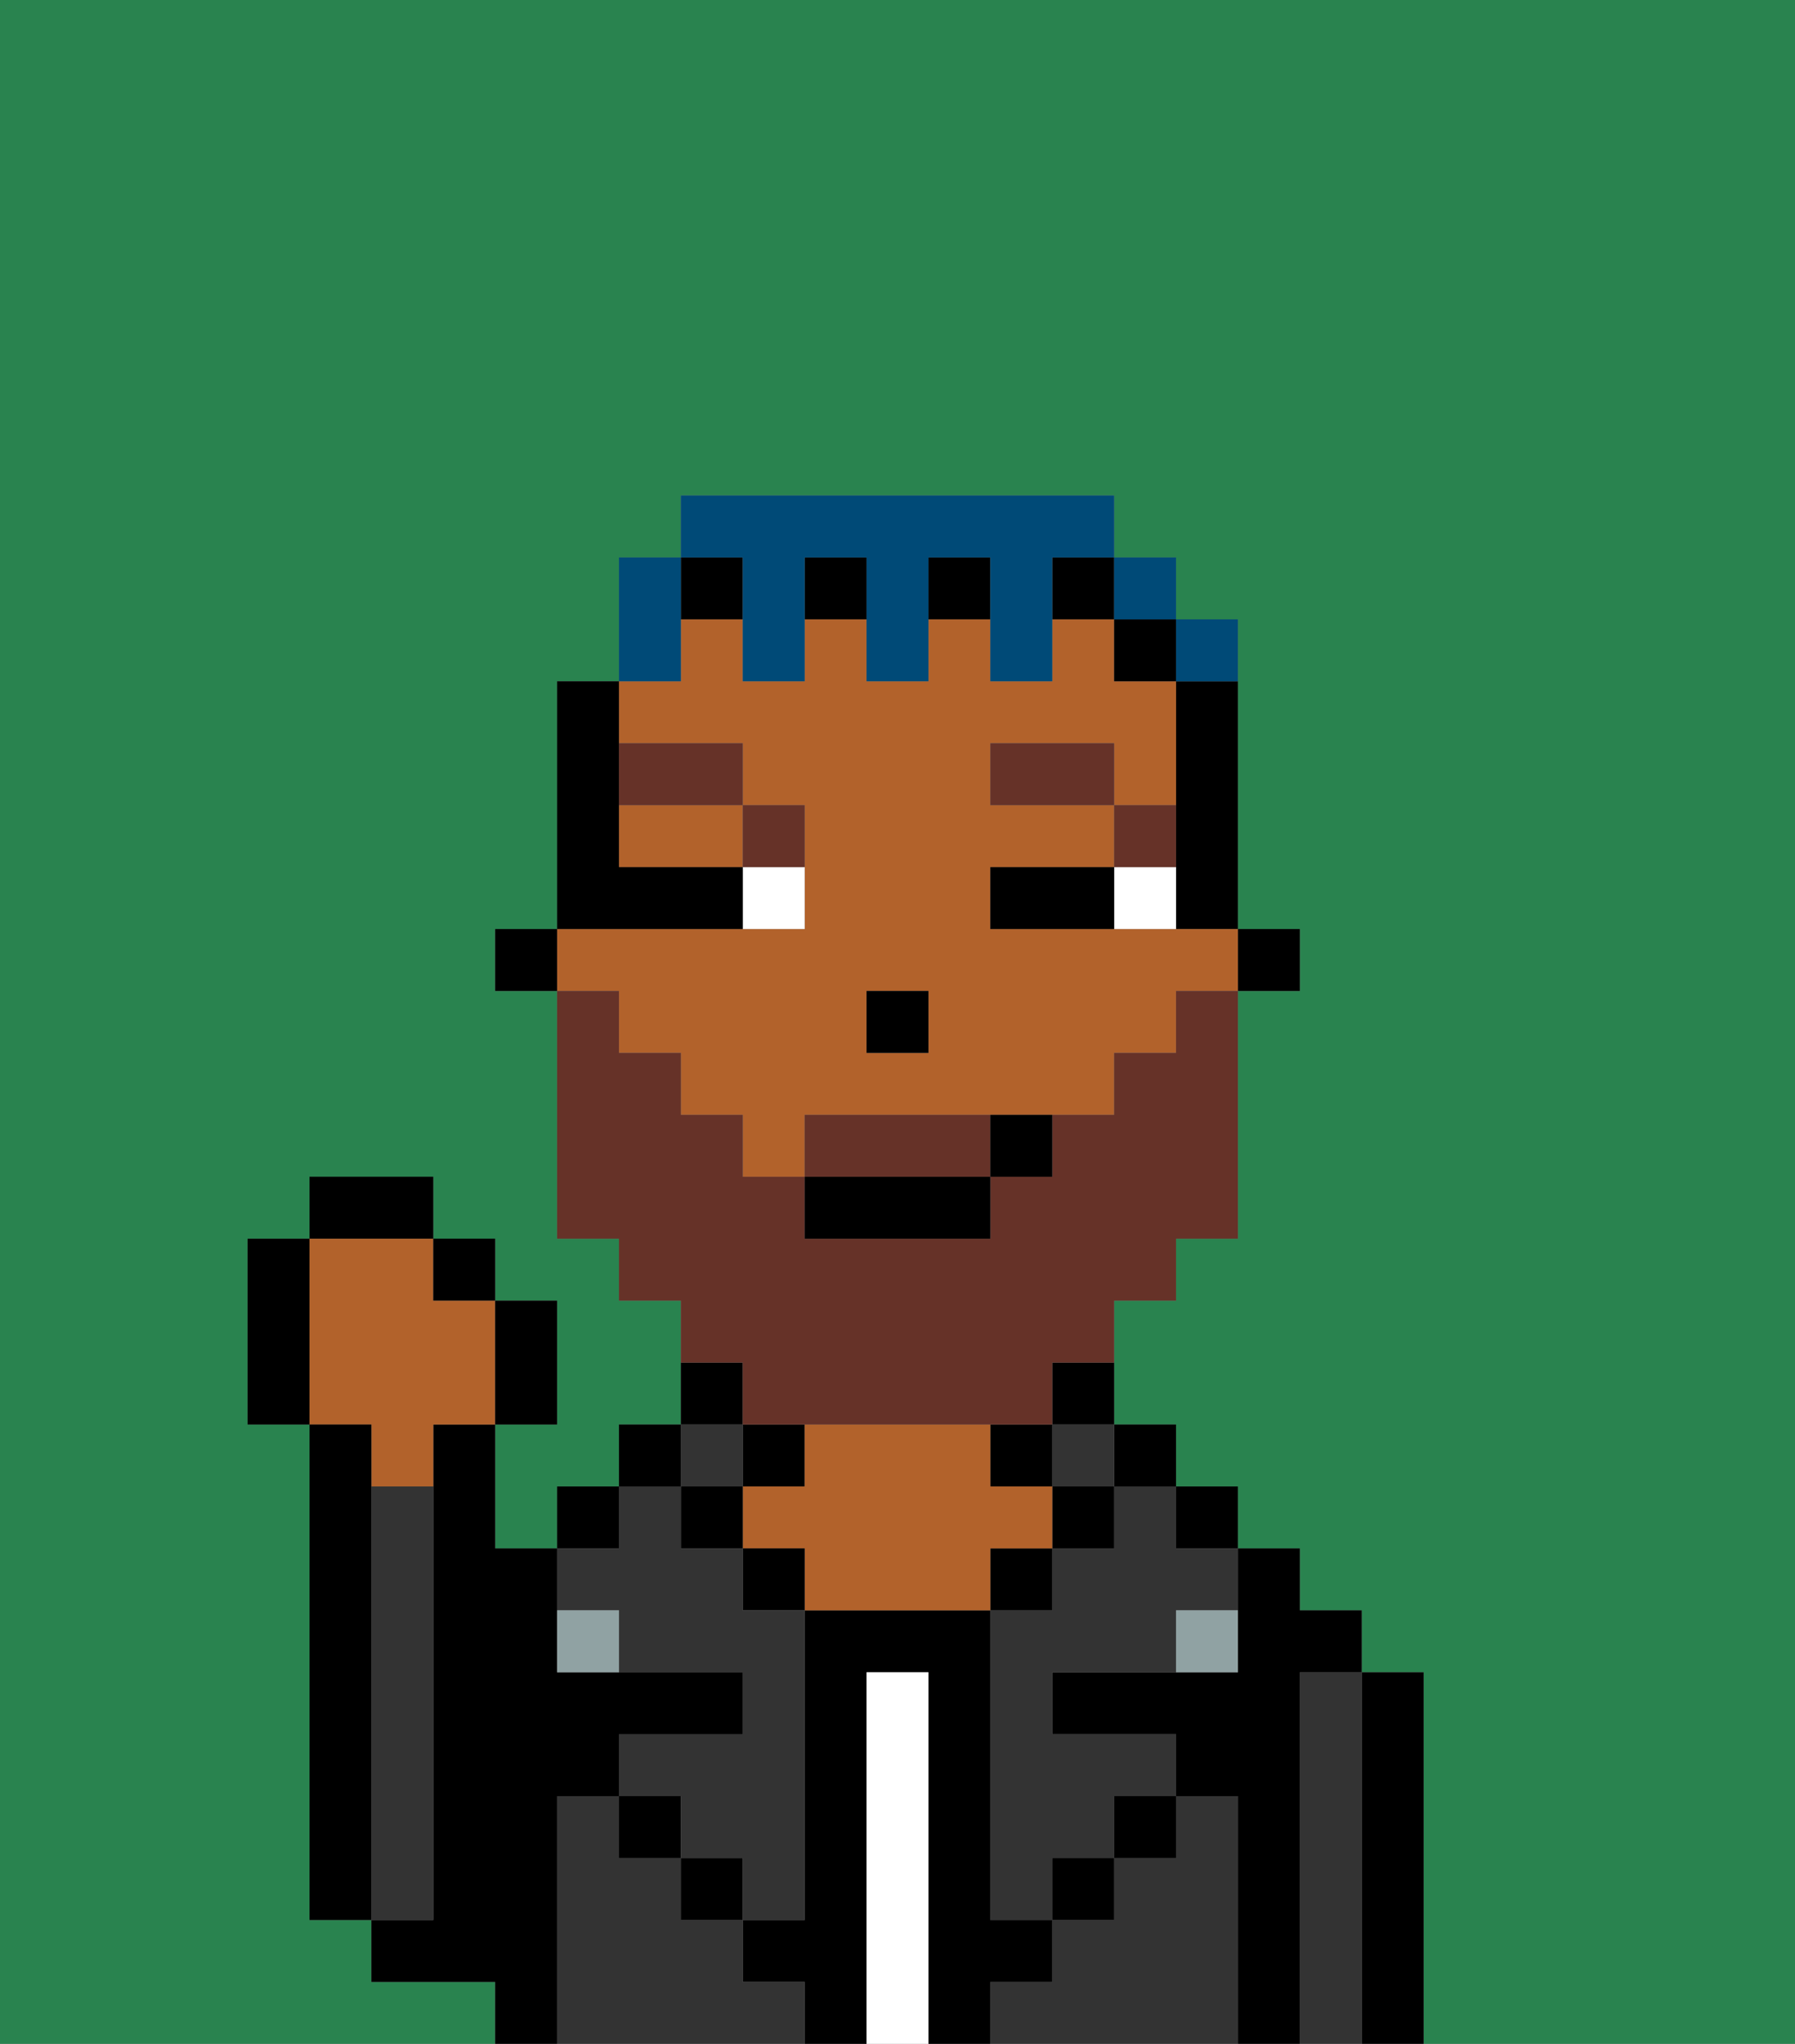 <svg xmlns="http://www.w3.org/2000/svg" viewBox="0 0 29 33"><rect x="0" y="0" width="29" height="33" fill="#808080" stroke="none"/><defs><style>polygon,rect,path{shape-rendering:crispedges;}.eb291-1{fill:#29834f;}.eb291-2{fill:#000000;}.eb291-3{fill:#333333;}.eb291-4{fill:#ffffff;}.eb291-5{fill:#b2622b;}.eb291-6{fill:#90a2a3;}.eb291-7{fill:#ffffff;}.eb291-8{fill:#663228;}.eb291-9{fill:#663228;}.eb291-10{fill:#004a77;}</style></defs><path class="eb291-1" d="M0,33H8V32H6V31H5V23H4V20H5V19H7v1H8v1H9v2H8v2H9V24h1V23h1V21H10V20H9V16H8V15H9V11h1V9h1V8h7V9h1v1h1v5h1v1H20v4H19v1H18v2h1v1h1v1h1v1h1v1h1v6h6V0H0Z"/><path class="eb291-2" d="M23,27H22v6h1V27Z"/><path class="eb291-3" d="M22,27H21v6h1V27Z"/><path class="eb291-2" d="M21,27h1V26H21V25H20v2H17v1h2v1h1v4h1V27Z"/><rect class="eb291-2" x="19" y="24" width="1" height="1"/><path class="eb291-3" d="M20,29H19v1H18v1H17v1H16v1h4V29Z"/><rect class="eb291-2" x="18" y="23" width="1" height="1"/><path class="eb291-3" d="M18,25H17v1H16v5h1V30h1V29h1V28H17V27h2V26h1V25H19V24H18Z"/><rect class="eb291-2" x="18" y="29" width="1" height="1"/><path class="eb291-2" d="M17,23h1V22H17Z"/><rect class="eb291-3" x="17" y="23" width="1" height="1"/><rect class="eb291-2" x="17" y="24" width="1" height="1"/><rect class="eb291-2" x="17" y="30" width="1" height="1"/><rect class="eb291-2" x="16" y="23" width="1" height="1"/><rect class="eb291-2" x="16" y="25" width="1" height="1"/><path class="eb291-2" d="M17,32V31H16V26H13v5H12v1h1v1h1V27h1v6h1V32Z"/><path class="eb291-4" d="M15,27H14v6h1V27Z"/><rect class="eb291-2" x="12" y="23" width="1" height="1"/><path class="eb291-5" d="M17,25V24H16V23H13v1H12v1h1v1h3V25Z"/><rect class="eb291-2" x="12" y="25" width="1" height="1"/><path class="eb291-3" d="M12,32V31H11V30H10V29H9v4h4V32Z"/><path class="eb291-2" d="M12,22H11v1h1Z"/><rect class="eb291-3" x="11" y="23" width="1" height="1"/><rect class="eb291-2" x="11" y="24" width="1" height="1"/><rect class="eb291-2" x="11" y="30" width="1" height="1"/><rect class="eb291-2" x="10" y="23" width="1" height="1"/><rect class="eb291-2" x="10" y="29" width="1" height="1"/><rect class="eb291-2" x="9" y="24" width="1" height="1"/><path class="eb291-3" d="M10,26v1h2v1H10v1h1v1h1v1h1V26H12V25H11V24H10v1H9v1Z"/><path class="eb291-2" d="M9,29h1V28h2V27H9V25H8V23H7v8H6v1H8v1H9V29Z"/><path class="eb291-5" d="M7,24V23H8V21H7V20H5v3H6v1Z"/><path class="eb291-3" d="M7,30V24H6v7H7Z"/><path class="eb291-2" d="M6,24V23H5v8H6V24Z"/><path class="eb291-6" d="M9,26v1h1V26Z"/><path class="eb291-6" d="M19,27h1V26H19Z"/><rect class="eb291-2" x="20" y="15" width="1" height="1"/><path class="eb291-2" d="M19,12v3h1V11H19Z"/><path class="eb291-5" d="M10,14h2V13H10Z"/><path class="eb291-5" d="M10,17h1v1h1v1h1V18h5V17h1V16h1V15H16V14h2V13H16V12h2v1h1V11H18V10H17v1H16V10H15v1H14V10H13v1H12V10H11v1H10v1h2v1h1v2H9v1h1Zm4-1h1v1H14Z"/><rect class="eb291-2" x="18" y="10" width="1" height="1"/><rect class="eb291-2" x="17" y="9" width="1" height="1"/><rect class="eb291-2" x="11" y="9" width="1" height="1"/><rect class="eb291-2" x="15" y="9" width="1" height="1"/><rect class="eb291-2" x="13" y="9" width="1" height="1"/><rect class="eb291-2" x="8" y="15" width="1" height="1"/><rect class="eb291-2" x="14" y="16" width="1" height="1"/><path class="eb291-7" d="M18,14v1h1V14Z"/><path class="eb291-7" d="M12,15h1V14H12Z"/><path class="eb291-2" d="M17,14H16v1h2V14Z"/><path class="eb291-2" d="M12,15V14H10V11H9v4h3Z"/><path class="eb291-8" d="M19,13H18v1h1Z"/><rect class="eb291-8" x="16" y="12" width="2" height="1"/><path class="eb291-8" d="M13,14V13H12v1Z"/><path class="eb291-8" d="M12,13V12H10v1Z"/><path class="eb291-9" d="M15,18H13v1h3V18Z"/><path class="eb291-9" d="M12,23h5V22h1V21h1V20h1V16H19v1H18v1H17v1H16v1H13V19H12V18H11V17H10V16H9v4h1v1h1v1h1Z"/><rect class="eb291-2" x="13" y="19" width="3" height="1"/><path class="eb291-2" d="M16,19h1V18H16Z"/><path class="eb291-2" d="M9,23V21H8v2Z"/><rect class="eb291-2" x="7" y="19.999" width="1" height="1"/><rect class="eb291-2" x="5" y="18.999" width="2" height="1"/><path class="eb291-2" d="M5,20H4v3H5V20Z"/><path class="eb291-10" d="M11,10V9H10v2h1Z"/><path class="eb291-10" d="M12,10v1h1V9h1v2h1V9h1v2h1V9h1V8H11V9h1Z"/><rect class="eb291-10" x="18" y="9" width="1" height="1"/><path class="eb291-10" d="M20,11V10H19v1Z"/></svg>